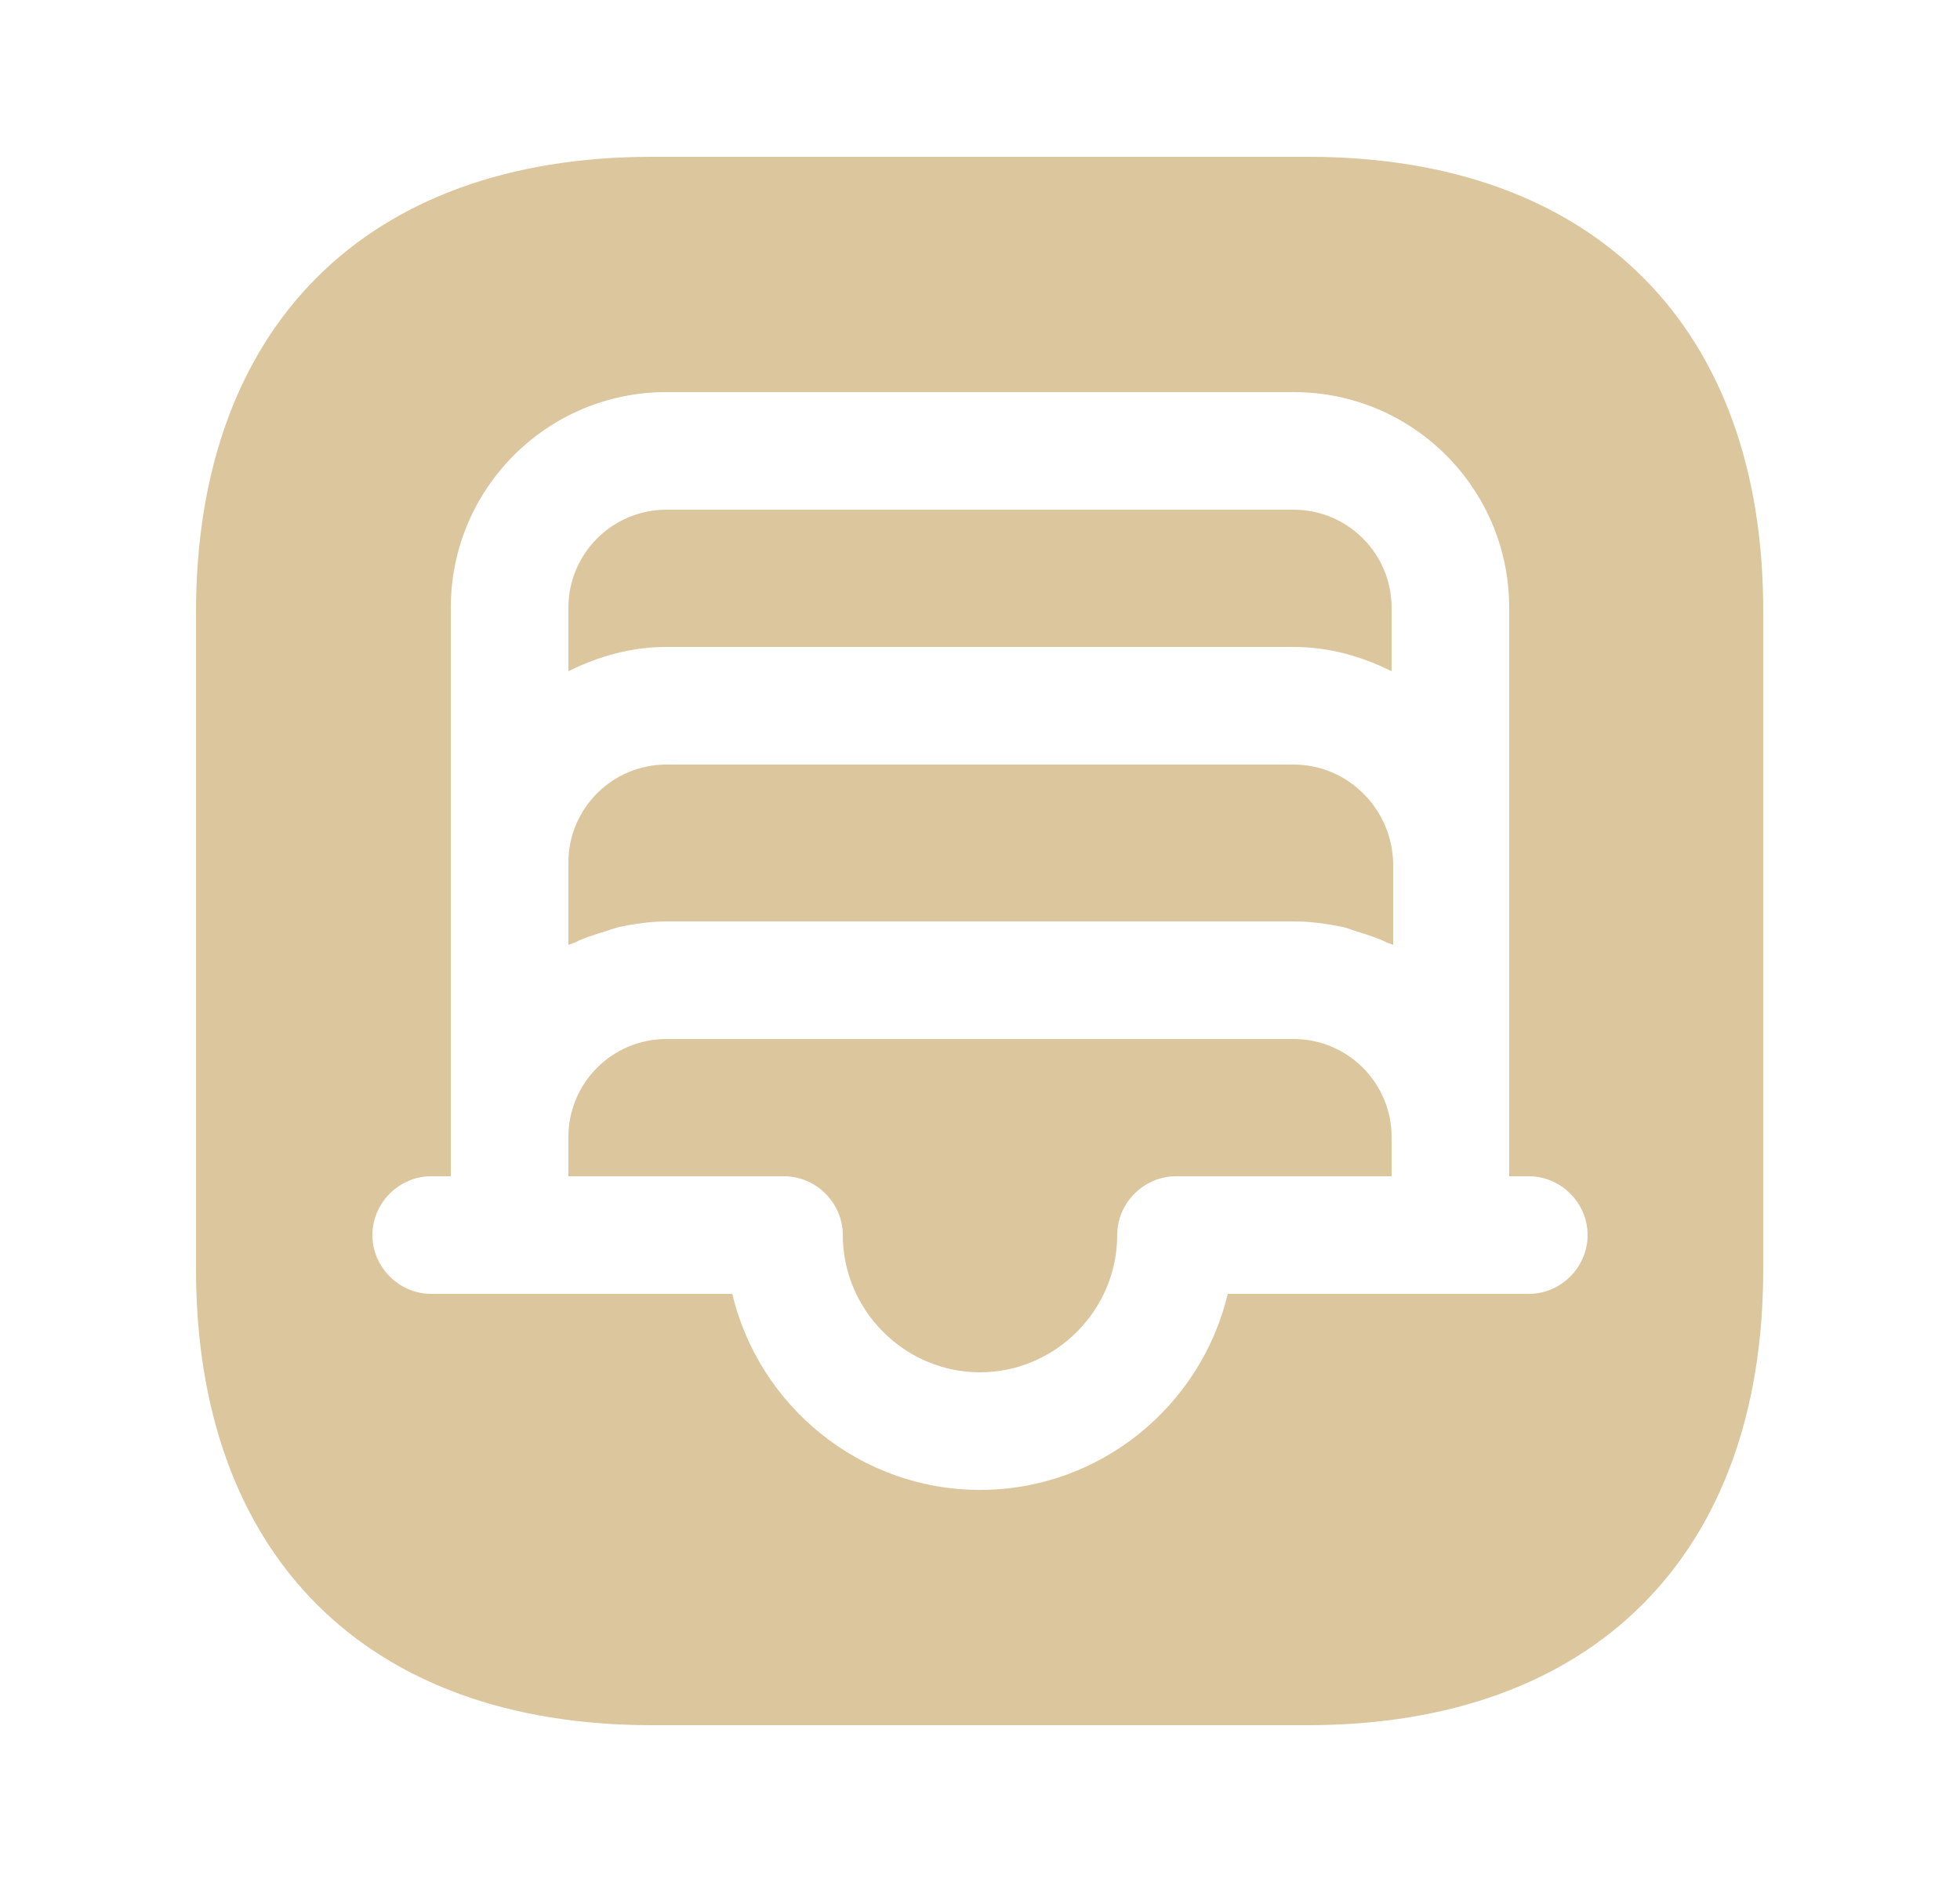 <svg width="25" height="24" viewBox="0 0 25 24" fill="none" xmlns="http://www.w3.org/2000/svg">
<path d="M16.5 9.75H8.5C7.81 9.75 7.25 10.31 7.25 11V12.05C7.28 12.04 7.3 12.03 7.33 12.02C7.45 11.96 7.58 11.92 7.71 11.88C7.77 11.86 7.83 11.84 7.9 11.82C8.1 11.78 8.3 11.75 8.51 11.75H16.51C16.72 11.75 16.92 11.78 17.12 11.82C17.18 11.83 17.24 11.86 17.31 11.88C17.44 11.92 17.57 11.96 17.69 12.02C17.72 12.03 17.75 12.04 17.77 12.05V11C17.75 10.31 17.19 9.75 16.5 9.75Z" fill="#DBC69D"/>
<path d="M16.5 13.25H8.5C7.81 13.25 7.25 13.81 7.25 14.5V15H10C10.41 15 10.75 15.34 10.75 15.75C10.75 16.71 11.54 17.5 12.5 17.5C13.46 17.5 14.25 16.71 14.25 15.75C14.25 15.34 14.59 15 15 15H17.75V14.5C17.75 13.81 17.19 13.25 16.5 13.25Z" fill="#DBC69D"/>
<path d="M16.5 6.5H8.5C7.81 6.5 7.25 7.06 7.25 7.75V8.56C7.63 8.37 8.05 8.25 8.5 8.25H16.5C16.95 8.25 17.37 8.37 17.75 8.56V7.75C17.75 7.06 17.19 6.5 16.5 6.5Z" fill="#DBC69D"/>
<path d="M16.69 2H8.31C4.67 2 2.5 4.17 2.5 7.81V16.18C2.5 19.83 4.67 22 8.31 22H16.68C20.32 22 22.49 19.83 22.49 16.19V7.81C22.5 4.17 20.33 2 16.69 2ZM19.5 16.5H18.5H15.66C15.32 17.93 14.03 19 12.5 19C10.97 19 9.68 17.93 9.34 16.5H6.5H5.5C5.09 16.5 4.75 16.16 4.75 15.75C4.75 15.34 5.09 15 5.5 15H5.75V14.5V14V11V7.75C5.75 6.23 6.98 5 8.5 5H16.5C18.02 5 19.25 6.23 19.25 7.75V11V14V14.5V15H19.5C19.91 15 20.25 15.34 20.25 15.75C20.25 16.16 19.91 16.5 19.5 16.5Z" fill="#DBC69D"/>
</svg>
